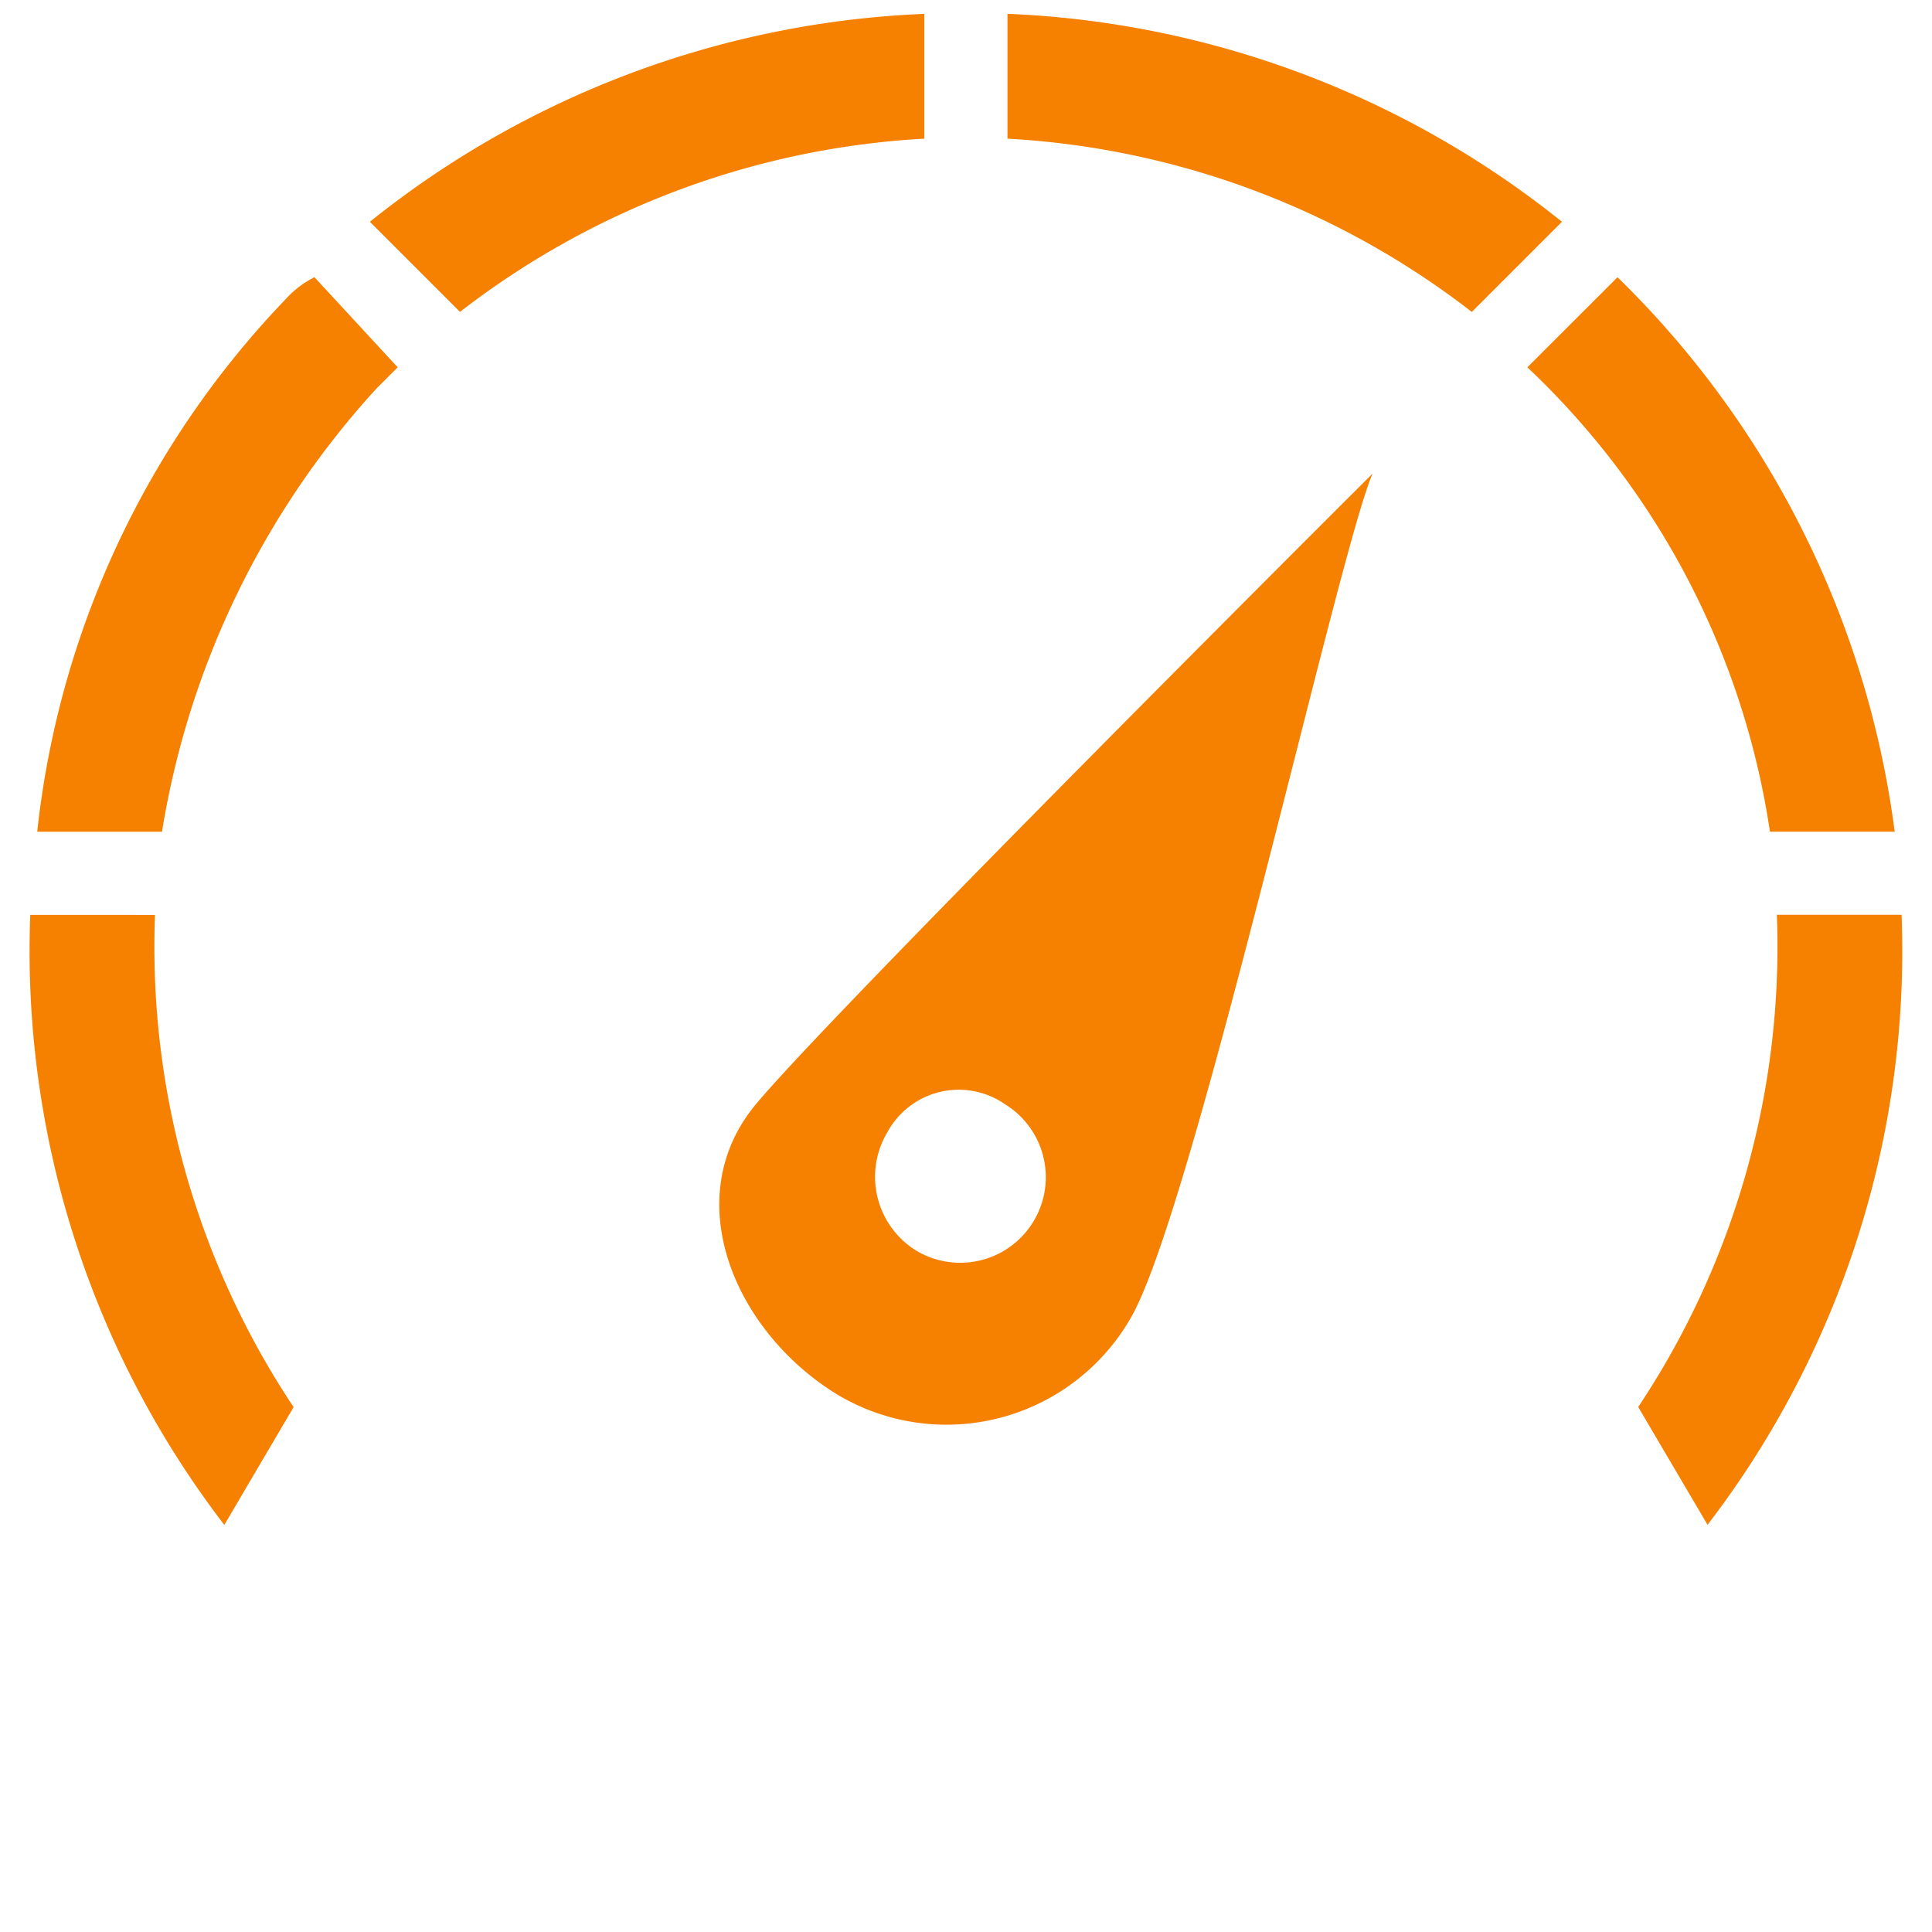 <svg xmlns="http://www.w3.org/2000/svg" xmlns:xlink="http://www.w3.org/1999/xlink" width="64.925" height="64.925" viewBox="0 0 64.925 64.925">
  <defs>
    <clipPath id="clip-path">
      <rect id="Rectangle_60" data-name="Rectangle 60" width="64.925" height="64.925" transform="translate(0.376)" fill="#fff"/>
    </clipPath>
  </defs>
  <g id="s2" transform="translate(-0.376)" clip-path="url(#clip-path)">
    <path id="Path_103" data-name="Path 103" d="M1.264,26.773a31.693,31.693,0,0,0,6.521,20.5l2.329-3.959A27.89,27.89,0,0,1,5.456,26.774Z" transform="translate(0.129 3.972)" fill="#f68000" fill-rule="evenodd"/>
    <path id="Path_104" data-name="Path 104" d="M10.781,8.113a3.209,3.209,0,0,0-.932.7A30.576,30.576,0,0,0,1.465,26.746H5.658a28.89,28.89,0,0,1,7.22-14.907l.7-.7L10.782,8.112Z" transform="translate(0.162 1.204)" fill="#f68000" fill-rule="evenodd"/>
    <path id="Path_105" data-name="Path 105" d="M29.833.406A31.827,31.827,0,0,0,11.2,7.393l3.028,3.028A27.983,27.983,0,0,1,29.832,4.6V.405Z" transform="translate(1.606 0.06)" fill="#f68000" fill-rule="evenodd"/>
    <path id="Path_106" data-name="Path 106" d="M48.492,7.393A31.822,31.822,0,0,0,29.858.405V4.6a27.984,27.984,0,0,1,15.605,5.823Z" transform="translate(4.374 0.06)" fill="#f68000" fill-rule="evenodd"/>
    <path id="Path_107" data-name="Path 107" d="M57.416,26.746A31.733,31.733,0,0,0,48.1,8.112L45.071,11.14a26.889,26.889,0,0,1,8.152,15.605h4.193Z" transform="translate(6.632 1.204)" fill="#f68000" fill-rule="evenodd"/>
    <path id="Path_108" data-name="Path 108" d="M50.645,47.27a31.693,31.693,0,0,0,6.521-20.5H52.974A27.892,27.892,0,0,1,48.315,43.31Z" transform="translate(7.113 3.972)" fill="#f68000" fill-rule="evenodd"/>
    <path id="Path_109" data-name="Path 109" d="M25.445,44.839c-3.494-2.1-5.432-6.608-2.795-9.782s20.73-21.2,20.73-21.2c-1.124,2.527-6.056,24.922-8.152,28.416A7.141,7.141,0,0,1,25.445,44.839Zm5.59-9.782a2.876,2.876,0,0,1-3.028,4.891,2.916,2.916,0,0,1-.931-3.96A2.726,2.726,0,0,1,31.035,35.057Z" transform="translate(3.123 2.057)" fill="#f68000" fill-rule="evenodd"/>
  </g>
</svg>
